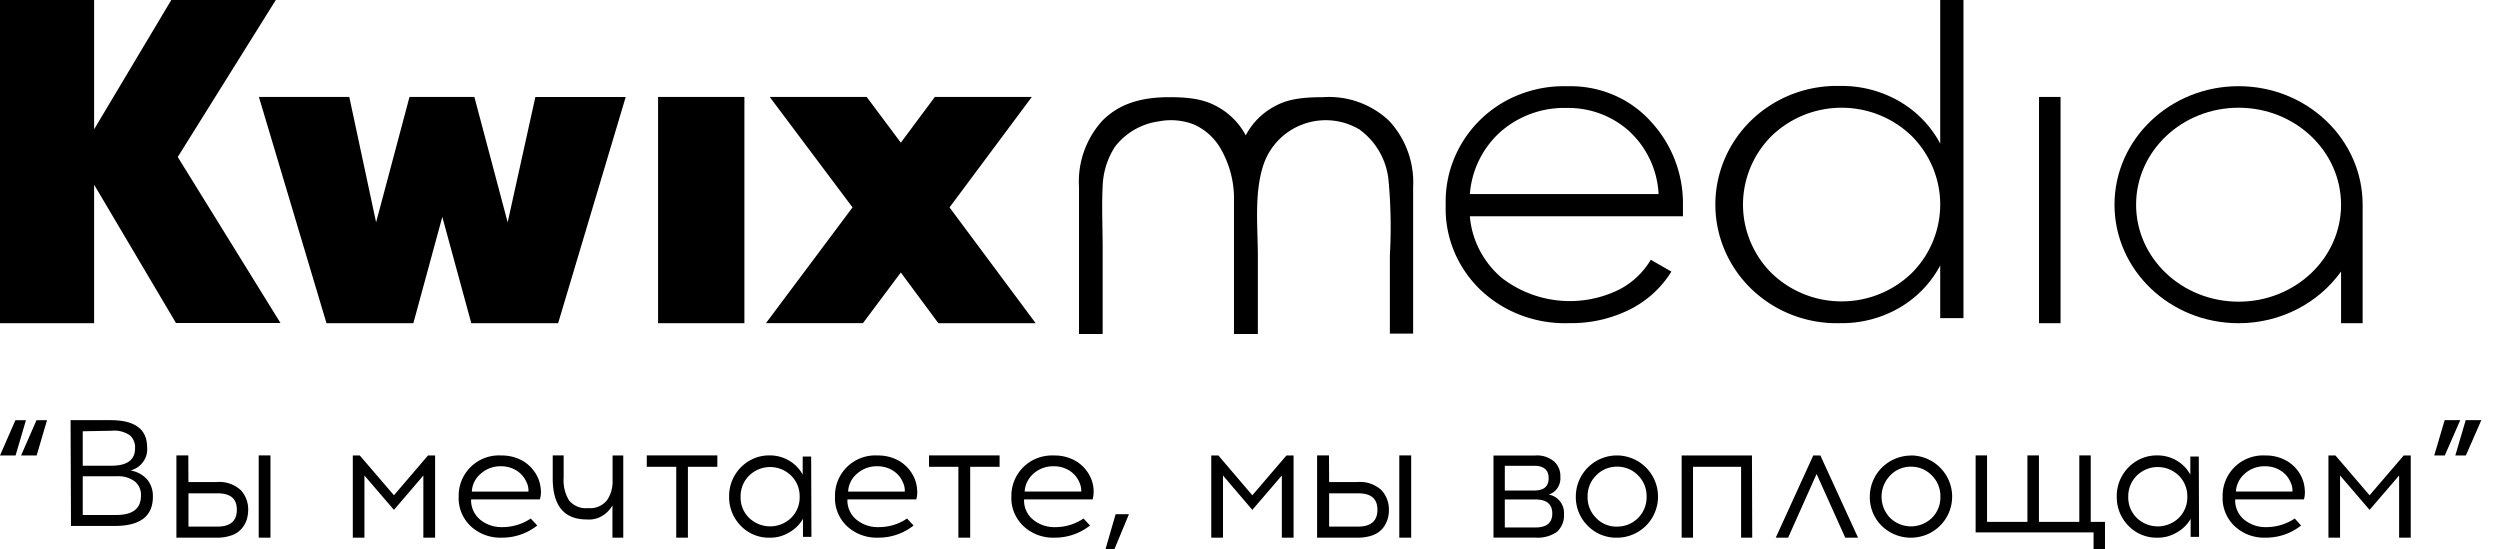 <svg width="91" height="20" fill="none" xmlns="http://www.w3.org/2000/svg"><path d="M10.21 11.758H6.406l-2.98-5.035v5.042H0V0h3.426v4.706L6.235 0h3.804L6.47 5.714l3.74 6.044Z" fill="#000"/><path d="M19.488 3.53h3.288l-2.46 8.235h-3.161L16.1 7.895l-1.054 3.87h-3.162l-2.46-8.236h3.29l.976 4.564 1.216-4.564h2.361l1.212 4.564 1.009-4.564ZM23.954 11.765V3.529h3.142v8.236h-3.142ZM37.699 11.765h-3.542L32.79 9.919l-1.378 1.842h-3.53l3.15-4.212-3.014-4.02h3.53l1.242 1.664 1.238-1.664h3.53l-2.995 4.02 3.136 4.216ZM57.041 3.14a3.987 3.987 0 0 1 1.676.309 3.86 3.86 0 0 1 1.375.976 4.378 4.378 0 0 1 1.167 3.051v.396h-7.756c.07.861.484 1.663 1.153 2.237a4.058 4.058 0 0 0 4.272.436 2.86 2.86 0 0 0 1.16-1.089l.751.43c-.36.583-.88 1.059-1.502 1.374a4.786 4.786 0 0 1-2.221.502 4.519 4.519 0 0 1-1.744-.285 4.398 4.398 0 0 1-1.485-.928 4.16 4.16 0 0 1-.965-1.42 4.04 4.04 0 0 1-.298-1.673 4.108 4.108 0 0 1 .296-1.66 4.224 4.224 0 0 1 2.397-2.358 4.408 4.408 0 0 1 1.724-.299Zm0 .79a3.514 3.514 0 0 0-2.428.873 3.39 3.39 0 0 0-1.11 2.261h6.87a3.345 3.345 0 0 0-1.086-2.303 3.305 3.305 0 0 0-2.246-.831ZM70.624 0h.846v11.58h-.846V9.664a3.898 3.898 0 0 1-1.482 1.537c-.652.379-1.4.573-2.159.562a4.514 4.514 0 0 1-1.73-.293 4.434 4.434 0 0 1-1.476-.927 4.317 4.317 0 0 1-.99-1.416 4.233 4.233 0 0 1 0-3.362c.23-.531.567-1.013.99-1.415a4.433 4.433 0 0 1 1.477-.928c.55-.21 1.138-.309 1.73-.293a4.177 4.177 0 0 1 2.158.562c.631.367 1.145.9 1.482 1.537V0Zm-6.138 9.943a3.66 3.66 0 0 0 2.548 1.027 3.66 3.66 0 0 0 2.55-1.027 3.532 3.532 0 0 0 1.04-2.497c0-.933-.374-1.83-1.04-2.497a3.66 3.66 0 0 0-2.55-1.027 3.66 3.66 0 0 0-2.548 1.027 3.532 3.532 0 0 0-1.041 2.497c0 .933.373 1.83 1.04 2.497ZM74.22 11.765V3.529h.784v8.236h-.785ZM50.563 4.398a3.18 3.18 0 0 0-2.401-.861c-1.06 0-1.49.15-1.956.446a2.507 2.507 0 0 0-.861.945 2.542 2.542 0 0 0-.865-.945c-.466-.295-.918-.446-1.917-.446-1.12 0-1.875.288-2.44.86a3.292 3.292 0 0 0-.847 2.411v5.349h.861V9.054c0-.756-.039-1.525 0-2.28a2.802 2.802 0 0 1 .452-1.438c.388-.5.957-.83 1.585-.917.43-.085.876-.046 1.285.112.375.168.693.44.915.784a3.63 3.63 0 0 1 .543 2.01v4.832h.869V9.346c0-1.093-.141-2.292.201-3.339a2.377 2.377 0 0 1 1.434-1.481 2.4 2.4 0 0 1 2.058.184 2.59 2.59 0 0 1 1.06 1.817c.087.92.105 1.846.052 2.77v2.846h.847V6.808a3.284 3.284 0 0 0-.875-2.41Z" fill="#000"/><path fill-rule="evenodd" clip-rule="evenodd" d="M85.215 9.883c-.814 1.136-2.181 1.882-3.731 1.882-2.494 0-4.516-1.932-4.516-4.314s2.022-4.314 4.516-4.314S86 5.07 86 7.451v4.314h-.785V9.883Zm0-2.432c0 1.95-1.67 3.53-3.731 3.53-2.06 0-3.73-1.58-3.73-3.53 0-1.95 1.67-3.53 3.73-3.53s3.73 1.58 3.73 3.53Z" fill="#000"/><path d="M2.568 15.294H4.03c.881 0 1.325.329 1.325.99a.777.777 0 0 1-.144.527.828.828 0 0 1-.46.314c.233.039.446.153.604.324.144.18.218.403.21.63 0 .713-.464 1.065-1.39 1.065H2.584l-.015-3.85Zm.444.404v1.254h1.042c.575 0 .862-.212.862-.63a.59.59 0 0 0-.18-.47c-.197-.137-.44-.2-.682-.173l-1.042.019Zm0 1.639v1.408h1.227c.594 0 .892-.235.892-.704a.627.627 0 0 0-.225-.517 1 1 0 0 0-.667-.187H3.012ZM6.859 17.548h1.007a1.156 1.156 0 0 1 .902.297c.175.193.27.447.266.71 0 .124-.018.248-.055.367a.918.918 0 0 1-.181.317.82.82 0 0 1-.363.245 1.57 1.57 0 0 1-.569.087H6.421v-2.994h.433l.005.971Zm0 1.62h1.057c.469 0 .705-.205.705-.613 0-.41-.236-.598-.705-.598H6.86v1.21Zm2.986.403h-.428v-2.994h.428v2.994ZM15.838 19.572h-.428v-2.264l-1.07 1.252-1.075-1.252v2.264h-.423v-2.994h.253l1.245 1.45 1.24-1.45h.258v2.994ZM18.242 16.58c.297-.007.59.073.84.228.232.153.412.37.515.622.05.126.08.259.088.393a.803.803 0 0 1-.036.354h-2.5a.897.897 0 0 0 .075.4c.055.127.139.24.245.332.227.188.52.288.82.278.368 0 .728-.109 1.03-.313l.237.254a2.06 2.06 0 0 1-1.278.443c-.21.009-.42-.024-.617-.096a1.554 1.554 0 0 1-.527-.322 1.421 1.421 0 0 1-.337-.493 1.378 1.378 0 0 1-.101-.583 1.465 1.465 0 0 1 1.546-1.498Zm0 .392a1.065 1.065 0 0 0-.742.27.9.9 0 0 0-.325.652h2.061a.685.685 0 0 0-.067-.334.953.953 0 0 0-.36-.428 1.057 1.057 0 0 0-.567-.16ZM22.687 19.572h-.394v-1.175c-.098.17-.237.309-.403.399a.935.935 0 0 1-.534.112c-.825 0-1.237-.501-1.237-1.503v-.828h.398v.808c-.022.296.049.592.202.838a.83.83 0 0 0 .317.224.77.77 0 0 0 .376.047.753.753 0 0 0 .37-.053.816.816 0 0 0 .31-.228c.143-.207.216-.462.206-.72v-.915h.389v2.994ZM25.04 16.991v2.581h-.425v-2.58h-1.072v-.415h2.568v.414H25.04ZM29.536 19.542h-.308v-.658c-.119.209-.293.38-.504.498a1.33 1.33 0 0 1-.707.19 1.423 1.423 0 0 1-1.054-.434 1.485 1.485 0 0 1-.423-1.06 1.485 1.485 0 0 1 .904-1.391c.181-.076.377-.113.573-.11.246-.002.487.062.699.185.211.123.385.3.502.513v-.657h.308l.01 2.924Zm-2.26-.683a1.102 1.102 0 0 0 1.513 0 1.04 1.04 0 0 0 .318-.777 1.046 1.046 0 0 0-.318-.777 1.091 1.091 0 0 0-1.513 0 1.055 1.055 0 0 0-.318.777 1.029 1.029 0 0 0 .318.777ZM31.94 16.58c.297-.008.59.072.84.228.232.153.412.37.515.622.05.126.08.259.088.393a.902.902 0 0 1-.031.354h-2.505a.899.899 0 0 0 .32.732c.227.188.52.288.819.278.369.002.73-.108 1.03-.313l.238.254a2.05 2.05 0 0 1-1.278.443c-.21.009-.42-.024-.617-.096a1.555 1.555 0 0 1-.528-.322 1.421 1.421 0 0 1-.337-.493 1.38 1.38 0 0 1-.1-.583 1.465 1.465 0 0 1 1.546-1.498Zm0 .392a1.065 1.065 0 0 0-.743.27.901.901 0 0 0-.325.652h2.062a.685.685 0 0 0-.067-.334.923.923 0 0 0-.36-.428 1.057 1.057 0 0 0-.567-.16ZM35.315 16.991v2.581h-.43v-2.58h-1.069v-.415h2.569v.414h-1.07ZM38.364 16.58c.297-.007.59.073.84.228.232.153.411.37.515.622.05.126.08.259.087.394a.996.996 0 0 1-.036.353h-2.493a.9.9 0 0 0 .32.732c.225.188.516.287.813.279.369 0 .729-.11 1.03-.314l.237.254a2.063 2.063 0 0 1-1.282.443 1.595 1.595 0 0 1-.614-.096 1.553 1.553 0 0 1-.524-.322 1.426 1.426 0 0 1-.34-.493 1.387 1.387 0 0 1-.103-.582 1.466 1.466 0 0 1 .94-1.4c.194-.075.402-.108.61-.099Zm0 .392a1.077 1.077 0 0 0-.747.27.943.943 0 0 0-.32.651h2.061a.754.754 0 0 0-.067-.333.954.954 0 0 0-.36-.428 1.056 1.056 0 0 0-.567-.16ZM41.093 18.717 40.561 20h-.324l.372-1.283h.484ZM47.086 19.572h-.427v-2.264l-1.074 1.252-1.068-1.252v2.264h-.427v-2.994h.258l1.237 1.45 1.243-1.45h.258v2.994ZM48.38 17.548h1.007a1.154 1.154 0 0 1 .902.297c.175.193.271.447.267.71.003.125-.016.25-.056.368a.989.989 0 0 1-.176.316.88.88 0 0 1-.362.246 1.62 1.62 0 0 1-.575.086h-1.445v-2.994h.433l.005.971Zm0 1.62h1.053c.468 0 .705-.204.705-.613 0-.409-.237-.598-.705-.598H48.38v1.21Zm2.987.403h-.433v-2.994h.433v2.994ZM54.363 16.582h1.507c.25-.024.5.052.697.214a.708.708 0 0 1 .23.56.635.635 0 0 1-.101.403.596.596 0 0 1-.325.244c.162.025.31.113.414.246a.7.7 0 0 1 .145.473.812.812 0 0 1-.255.636c-.235.161-.515.235-.795.21h-1.517v-2.986Zm.412.372v.901h1.07c.349 0 .526-.147.526-.448 0-.3-.177-.453-.53-.453h-1.066Zm0 2.246h1.114c.408 0 .614-.168.614-.509 0-.341-.206-.51-.614-.51h-1.114v1.02ZM58.858 16.578a1.499 1.499 0 0 1 1.059 2.555c-.281.281-.662.439-1.06.439a1.448 1.448 0 0 1-1.063-.434 1.463 1.463 0 0 1-.434-1.063 1.497 1.497 0 0 1 1.498-1.497Zm0 .409a1.037 1.037 0 0 0-.754.314 1.058 1.058 0 0 0-.315.779 1.042 1.042 0 0 0 .315.778.999.999 0 0 0 .754.31 1.065 1.065 0 0 0 1.078-1.088 1.057 1.057 0 0 0-.314-.779 1.04 1.04 0 0 0-.774-.314h.01ZM63.78 19.572h-.404v-2.58h-1.75v2.58h-.414v-2.994h2.559l.01 2.994ZM66.124 17.252l-1.037 2.32h-.45l1.366-2.994h.258l1.372 2.994h-.466l-1.043-2.32ZM69.566 16.578a1.512 1.512 0 0 1 1.241.67 1.493 1.493 0 0 1-.955 2.294 1.513 1.513 0 0 1-1.355-.399 1.46 1.46 0 0 1-.436-1.063c0-.397.158-.778.44-1.059.283-.28.666-.439 1.065-.439v-.005Zm0 .409a1.033 1.033 0 0 0-.758.314 1.11 1.11 0 0 0 0 1.558 1.092 1.092 0 0 0 1.505 0 1.041 1.041 0 0 0 .317-.78 1.053 1.053 0 0 0-.316-.778 1.043 1.043 0 0 0-.753-.314h.005ZM76.622 20h-.416v-.621h-4.293v-2.802h.416v2.42h1.469v-2.42h.42v2.42h1.469v-2.42h.416v2.42h.519V20ZM80.046 19.542h-.307v-.658c-.118.21-.293.382-.505.498a1.33 1.33 0 0 1-.706.19 1.423 1.423 0 0 1-1.054-.434 1.485 1.485 0 0 1-.424-1.06 1.485 1.485 0 0 1 .904-1.391c.181-.076.377-.113.574-.11.245-.002.487.062.698.185.212.123.385.3.502.513v-.657h.308l.01 2.924Zm-2.26-.683a1.102 1.102 0 0 0 1.514 0 1.042 1.042 0 0 0 .318-.777 1.046 1.046 0 0 0-.318-.777 1.091 1.091 0 0 0-1.513 0 1.055 1.055 0 0 0-.318.777 1.029 1.029 0 0 0 .318.777ZM82.453 16.58c.296-.008.589.072.838.228.234.152.413.369.515.622.05.126.08.259.087.394a.902.902 0 0 1-.03.353h-2.501a.899.899 0 0 0 .319.732c.227.188.519.288.818.278.368 0 .727-.11 1.029-.313l.231.254c-.359.287-.81.443-1.276.443-.21.009-.419-.024-.615-.095a1.55 1.55 0 0 1-.527-.323 1.42 1.42 0 0 1-.336-.493 1.381 1.381 0 0 1-.101-.582 1.466 1.466 0 0 1 .936-1.401 1.5 1.5 0 0 1 .612-.098Zm0 .393a1.062 1.062 0 0 0-.742.268.93.93 0 0 0-.324.652h2.058a.686.686 0 0 0-.066-.333.923.923 0 0 0-.36-.428 1.054 1.054 0 0 0-.567-.16ZM87.751 19.572h-.423v-2.264l-1.075 1.252-1.075-1.252v2.264h-.423v-2.994h.254l1.244 1.45 1.244-1.45h.254v2.994ZM89.553 15.294l-.562 1.284h-.384l.379-1.284h.567Zm.767 0-.562 1.284h-.384l.378-1.284h.568ZM0 16.578l.562-1.284h.383l-.378 1.284H0Zm.767 0 .562-1.284h.383l-.378 1.284H.767Z" fill="#000"/></svg>